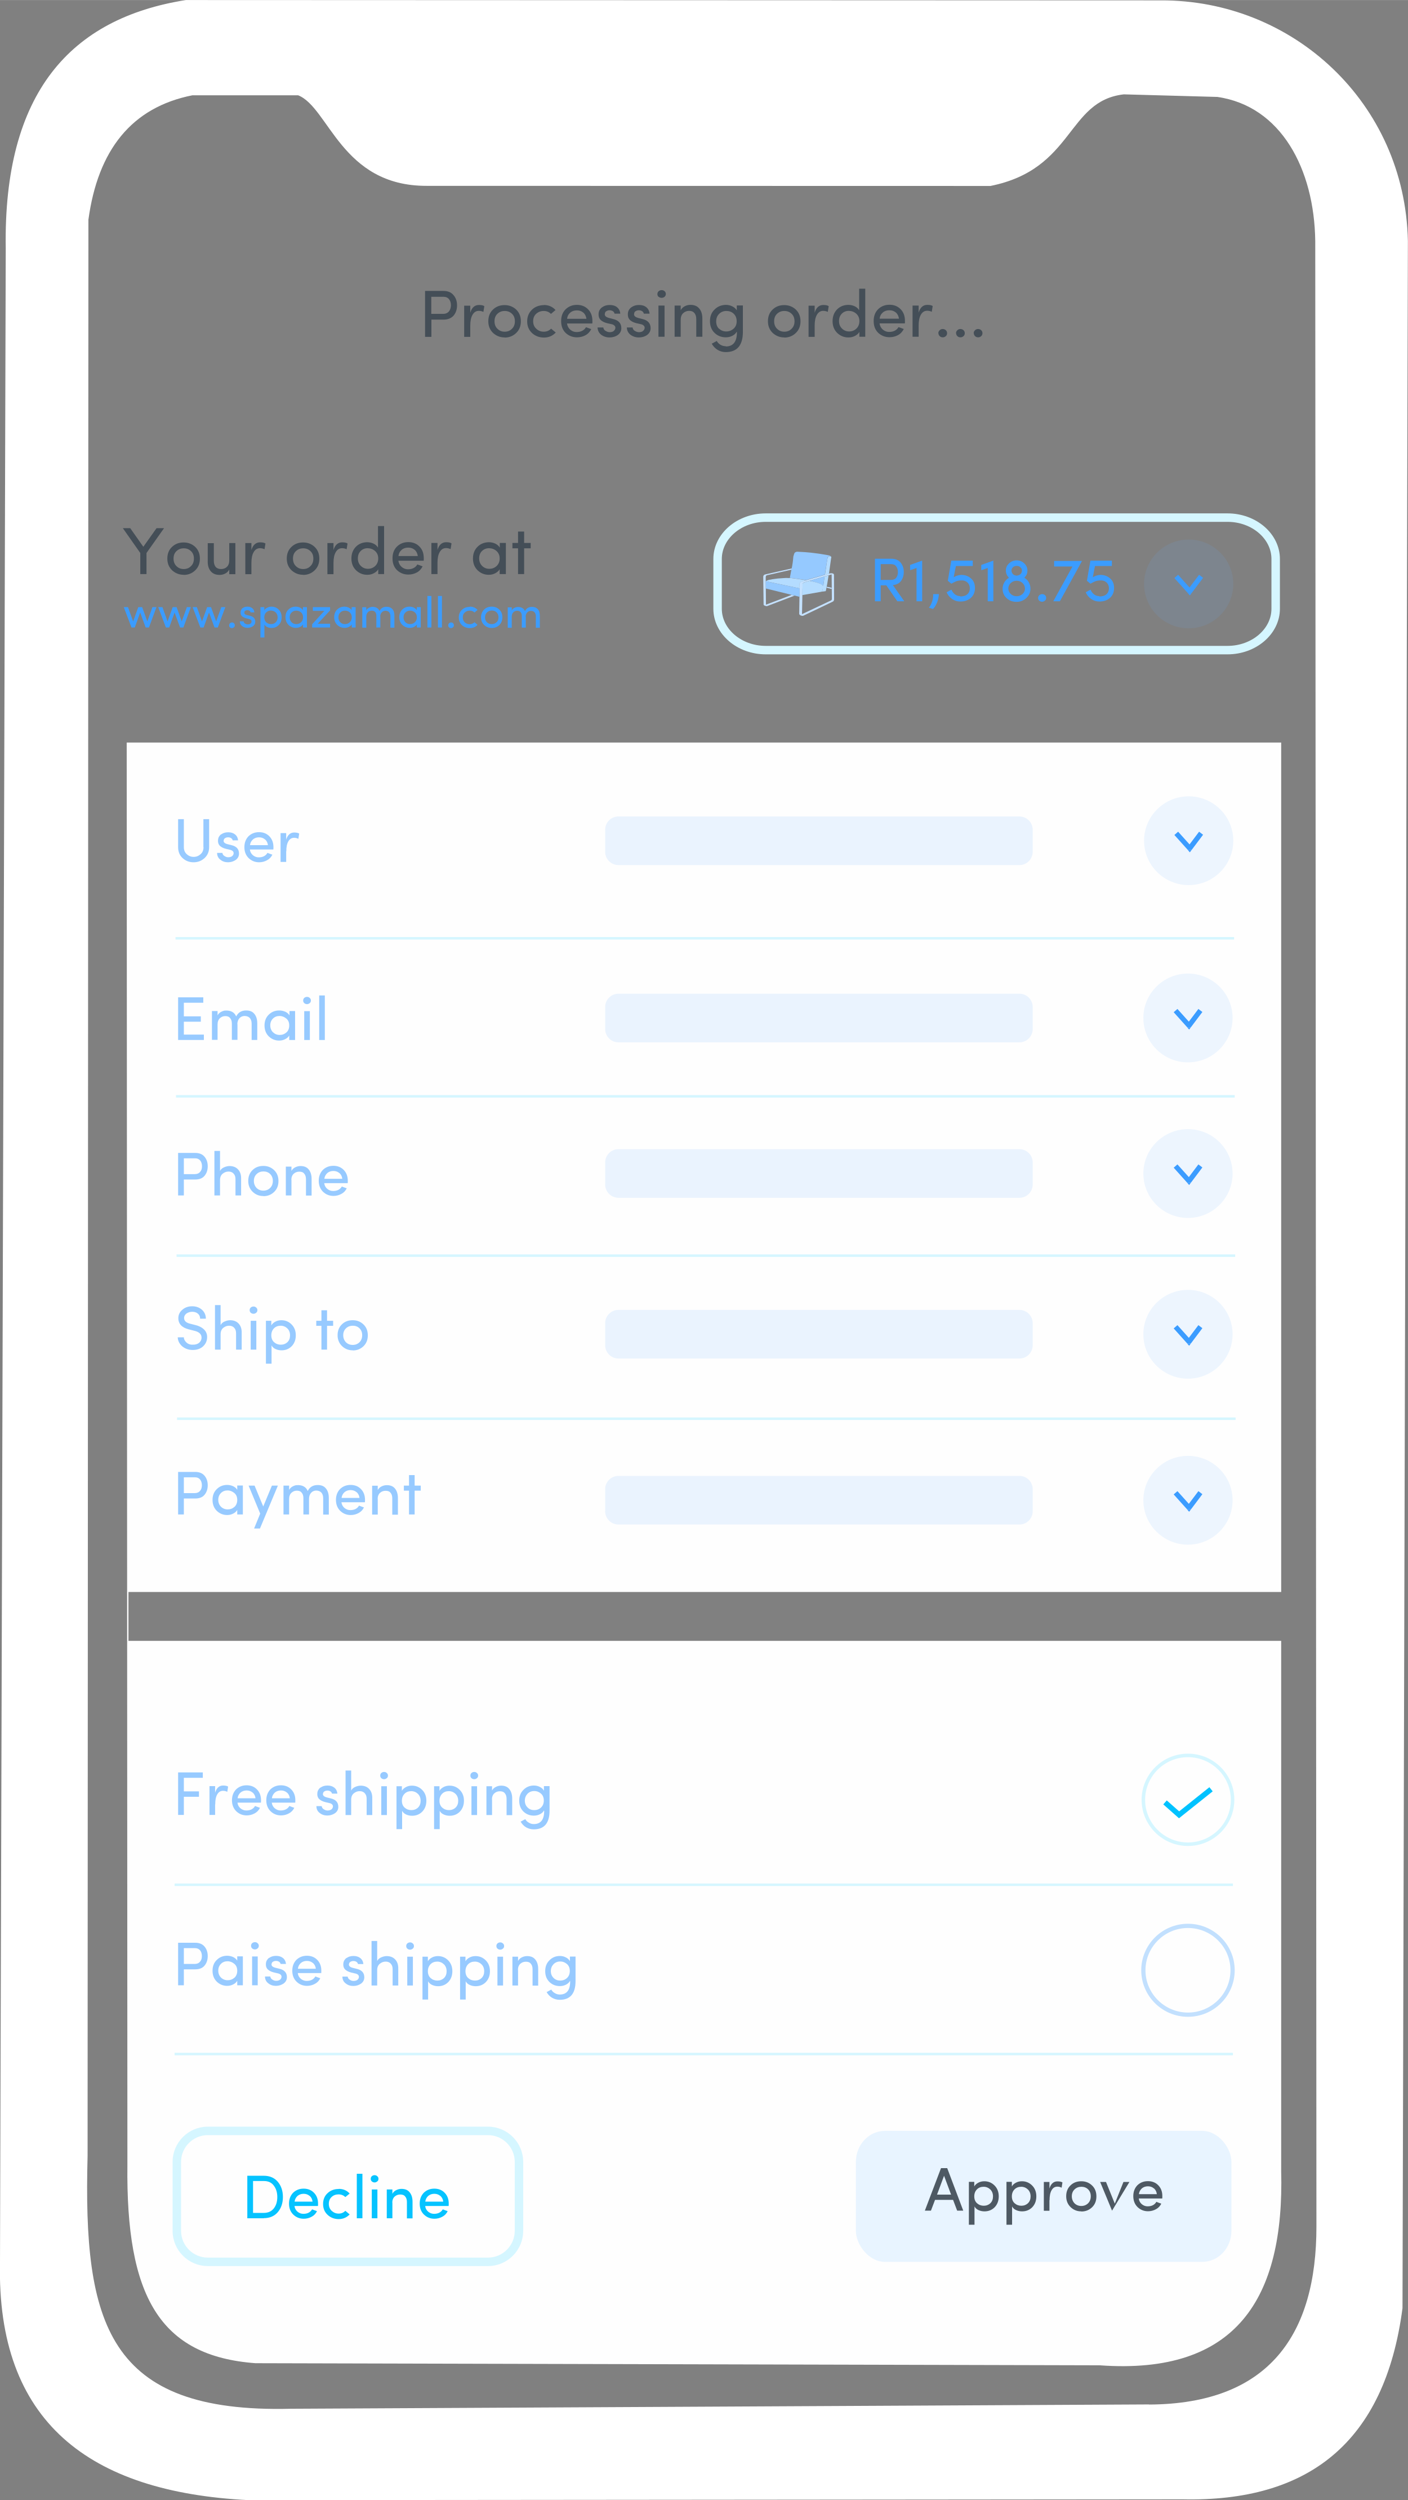 <?xml version="1.0" encoding="UTF-8"?>
<!DOCTYPE svg PUBLIC "-//W3C//DTD SVG 1.1//EN" "http://www.w3.org/Graphics/SVG/1.1/DTD/svg11.dtd">
<!-- Creator: CorelDRAW X6 -->
<svg xmlns="http://www.w3.org/2000/svg" xml:space="preserve" width="112.68mm" height="200mm" version="1.1" style="shape-rendering:geometricPrecision; text-rendering:geometricPrecision; image-rendering:optimizeQuality; fill-rule:evenodd; clip-rule:evenodd"
viewBox="0 0 12024 21341"
 xmlns:xlink="http://www.w3.org/1999/xlink">
 <rect x="0" y="0" width="12024" height="21341" fill="#808080" stroke="none"/>
 <defs>
  <style type="text/css">
   <![CDATA[
    .str1 {stroke:#D5F6FF;stroke-width:21.341}
    .str3 {stroke:#3B9CFF;stroke-width:36.141;stroke-opacity:0.302}
    .str2 {stroke:#00C2FF;stroke-width:45.169}
    .str0 {stroke:#D5F6FF;stroke-width:72.272}
    .fil8 {fill:none}
    .fil3 {fill:none}
    .fil14 {fill:none}
    .fil1 {fill:none}
    .fil11 {fill:#e8f4ff}
    .fil15 {fill:#3B9CFF;fill-rule:nonzero}
    .fil13 {fill:#6BB5FF;fill-opacity:0.11}
    .fil10 {fill:#95C9FF;fill-opacity:0.188}
    .fil4 {fill:#FFFFFF;fill-opacity:1}
    .fil0 {fill:#FFFFFF;fill-opacity:0.99}
    .fil6 {fill:#00C2FF;fill-rule:nonzero;fill-opacity:0.98}
    .fil5 {fill:#3d4852;fill-rule:nonzero;fill-opacity:0.9}
    .fil7 {fill:#95C9FF;fill-rule:nonzero;fill-opacity:0.98}
    .fil18 {fill:#95C9FF}
    .fil17 {fill:#B4DCFF}
    .fil16 {fill:#C4E1FF}
    .fil12 {fill:none;stroke: #D5F6FF; stroke-width: 30px}
    .fil2 {fill:none}
    .fil9 {fill:#3B9CFF;fill-rule:nonzero}
   ]]>
  </style>
 </defs>
 <g id="Layer_x0020_1">
  <g id="_1018777872">
   <path class="fil0" d="M1082 6338l9859 0 0 7251 -9844 0 0 417 9844 0 0 4525c28,1085 -379,1744 -1550,1659l-7210 -18c-819,-61 -1106,-573 -1093,-1694l-6 -12140z"/>
   <path class="fil1 str0" d="M6539 4418l3944 0c226,0 411,159 411,353l0 425c0,194 -185,353 -411,353l-3944 0c-226,0 -411,-159 -411,-353l0 -425c0,-194 185,-353 411,-353z"/>
   <path class="fil2" d="M2440 1104c-1135,-67 -1319,282 -1359,1144l1 1368 9861 0 0 -1252c-15,-1019 -380,-1315 -1330,-1308l-826 813 -5476 22 -870 -788z"/>
   <path class="fil3" d="M8760 1869l819 -805c9,0 17,0 25,0l-819 805 -25 0z"/>
   <path class="fil3" d="M1047 2255c30,-643 140,-1001 665,-1113 -496,120 -602,476 -632,1106l1 1368 9827 0 0 2297 -9859 0 -2 -3657z"/>
   <path class="fil4" d="M9814 20524l-7331 37c-1568,39 -1773,-728 -1735,-2158l7 -16528c81,-594 368,-959 888,-1062l903 0c263,104 369,775 1097,773l4815 1c718,-144 649,-726 1139,-782l799 22c543,78 828,614 836,1231l10 16946c1,917 -398,1516 -1429,1521zm-8227 -20524c-985,156 -1560,791 -1538,2122l-49 17189c-30,1360 759,1962 2123,2030l7977 -7c1067,23 1726,-479 1877,-1632l46 -17646c-24,-1178 -983,-2060 -2113,-2053l-8323 -3z"/>
   <path class="fil5" d="M3786 2533l-103 0 0 146 100 0c22,0 38,-7 50,-20 11,-13 17,-31 18,-52 0,-21 -5,-39 -16,-53 -11,-14 -27,-21 -48,-21zm-156 342l0 -392 156 0c39,0 68,12 87,36 20,23 30,52 30,87 0,35 -10,64 -29,87 -20,23 -49,35 -87,35l-103 0 0 147 -53 0zm386 -97l0 97 -52 0 0 -266 52 0 0 60c13,-44 38,-66 74,-66 21,0 36,3 46,10l-8 49c-12,-6 -25,-9 -39,-9 -23,0 -41,11 -54,34 -13,22 -19,53 -19,92zm356 28c17,-16 25,-38 25,-64 0,-27 -8,-48 -25,-64 -17,-16 -37,-24 -62,-24 -25,0 -45,8 -62,24 -17,16 -25,37 -25,64 0,26 8,48 25,64 17,17 37,25 62,25 25,0 46,-8 62,-25zm-62 74c-39,0 -71,-13 -99,-38 -27,-26 -41,-59 -41,-100 0,-41 13,-75 40,-100 27,-26 60,-38 99,-38 39,0 72,13 99,38 27,26 40,59 40,100 0,41 -13,74 -40,100 -27,26 -60,39 -98,39zm333 -277c41,0 75,14 101,43l-39 33c-17,-17 -37,-25 -62,-25 -25,0 -46,8 -64,24 -18,16 -26,37 -26,64 0,26 9,48 27,64 18,17 39,25 64,25 25,0 46,-9 62,-26l40 33c-26,28 -60,43 -100,43 -40,0 -75,-13 -102,-38 -28,-26 -42,-59 -42,-100 0,-41 14,-74 41,-100 27,-26 61,-38 102,-39zm416 138c0,12 0,18 -1,20l-216 0c3,21 12,39 28,53 16,13 33,20 53,20 38,0 65,-14 81,-41 0,0 1,0 2,0 1,0 2,1 4,2 2,1 5,2 9,3 4,1 7,2 8,3l22 8c-11,22 -27,40 -49,52 -22,12 -46,18 -73,18 -38,0 -70,-13 -97,-38 -26,-26 -38,-59 -38,-101 0,-42 13,-75 38,-100 26,-25 58,-38 97,-38 39,0 71,13 95,38 25,25 37,58 37,100zm-78 -73c-15,-13 -33,-19 -55,-19 -22,0 -41,6 -56,19 -16,14 -25,31 -27,53l165 0c-3,-21 -11,-39 -26,-53zm162 -46c18,-13 39,-19 64,-19 25,0 46,6 62,19 16,13 26,31 28,55l-49 0c-2,-9 -6,-16 -14,-21 -8,-5 -18,-8 -28,-8 -10,0 -19,2 -26,7 -8,3 -12,9 -14,18 -2,8 -2,15 1,20 4,9 15,15 31,20l39 10c46,11 69,37 69,78 0,24 -10,43 -30,58 -20,14 -44,21 -71,21 -27,0 -51,-8 -71,-23 -20,-16 -30,-36 -31,-62l49 0c2,14 9,24 21,30 12,7 24,11 38,10 13,-1 24,-4 31,-11 7,-7 12,-14 13,-24 1,-9 -2,-17 -9,-22 -6,-6 -15,-10 -27,-12l-36 -8c-26,-7 -45,-17 -57,-31 -12,-14 -16,-32 -14,-53 2,-21 12,-38 29,-51zm250 0c18,-13 39,-19 64,-19 25,0 46,6 62,19 16,13 26,31 28,55l-49 0c-2,-9 -6,-16 -14,-21 -8,-5 -18,-8 -28,-8 -10,0 -19,2 -26,7 -8,3 -12,9 -14,18 -2,8 -2,15 1,20 4,9 15,15 31,20l39 10c46,11 69,37 69,78 0,24 -10,43 -30,58 -20,14 -44,21 -71,21 -27,0 -51,-8 -71,-23 -20,-16 -30,-36 -31,-62l49 0c2,14 9,24 21,30 12,7 24,11 38,10 13,-1 24,-4 31,-11 7,-7 12,-14 13,-24 1,-9 -2,-17 -9,-22 -6,-6 -15,-10 -27,-12l-36 -8c-26,-7 -45,-17 -57,-31 -12,-14 -16,-32 -14,-53 2,-21 12,-38 29,-51zm231 -88c-7,-7 -10,-15 -10,-24 0,-9 3,-17 10,-24 7,-6 16,-10 26,-10 10,0 18,3 25,9 7,6 11,14 11,24 0,10 -4,18 -11,24 -7,6 -16,9 -25,9 -10,0 -18,-3 -26,-10zm51 340l-52 0 0 -266 52 0 0 266zm138 -143l0 143 -52 0 0 -266 52 0 0 40c8,-15 19,-26 34,-34 15,-8 31,-12 49,-12 33,0 58,10 75,31 18,20 27,49 27,87l0 154 -52 0 0 -150c0,-22 -5,-40 -16,-52 -10,-13 -25,-19 -45,-19 -20,0 -37,7 -51,20 -14,13 -21,32 -21,58zm328 74c16,16 37,24 61,24 24,0 45,-8 63,-24 18,-16 26,-37 26,-64 0,-27 -9,-48 -26,-64 -17,-16 -38,-23 -62,-23 -24,0 -45,8 -62,25 -17,17 -25,38 -25,64 0,26 8,47 24,63zm57 152c63,0 95,-40 95,-120 0,-1 0,-2 -1,-3l0 -4c-8,15 -20,27 -38,36 -17,9 -36,13 -56,13 -38,0 -70,-13 -96,-38 -26,-25 -39,-59 -39,-100 0,-41 13,-75 40,-100 26,-26 58,-38 95,-39 20,0 39,4 56,13 17,8 29,19 38,34l0 -42 52 0 0 225c0,115 -49,173 -146,173 -25,0 -49,-6 -70,-19 -21,-13 -38,-31 -50,-53 2,0 9,-4 23,-12l20 -11c7,14 18,24 32,33 14,8 29,12 45,12zm562 -151c17,-16 25,-38 25,-64 0,-27 -8,-48 -25,-64 -17,-16 -37,-24 -62,-24 -25,0 -45,8 -62,24 -17,16 -25,37 -25,64 0,26 8,48 25,64 17,17 37,25 62,25 25,0 46,-8 62,-25zm-62 74c-39,0 -71,-13 -99,-38 -27,-26 -41,-59 -41,-100 0,-41 13,-75 40,-100 27,-26 60,-38 99,-38 39,0 72,13 99,38 27,26 40,59 40,100 0,41 -13,74 -40,100 -27,26 -60,39 -98,39zm259 -102l0 97 -52 0 0 -266 52 0 0 60c13,-44 38,-66 74,-66 21,0 36,3 46,10l-8 49c-12,-6 -25,-9 -39,-9 -23,0 -41,11 -54,34 -13,22 -19,53 -19,92zm356 27c17,-16 26,-38 26,-64 0,-27 -9,-48 -27,-64 -18,-16 -39,-23 -63,-24 -24,0 -44,8 -60,24 -16,16 -24,37 -24,63 0,26 8,47 25,64 16,16 37,25 61,25 24,0 45,-8 62,-24zm78 69l-52 0 0 -41c-8,14 -21,25 -38,34 -17,9 -35,13 -56,13 -37,0 -69,-13 -96,-39 -26,-26 -39,-59 -39,-100 0,-41 13,-74 38,-100 26,-26 57,-38 95,-39 20,0 39,4 56,12 17,8 29,19 38,34l0 -184 52 0 0 410zm337 -134c0,12 0,18 -1,20l-216 0c3,21 12,39 28,53 16,13 33,20 53,20 38,0 65,-14 81,-41 0,0 1,0 2,0 1,0 2,1 4,2 2,1 5,2 9,3 4,1 7,2 8,3l22 8c-11,22 -27,40 -49,52 -22,12 -46,18 -73,18 -38,0 -70,-13 -97,-38 -26,-26 -38,-59 -38,-101 0,-42 13,-75 38,-100 26,-25 58,-38 97,-38 39,0 71,13 95,38 25,25 37,58 37,100zm-78 -73c-15,-13 -33,-19 -55,-19 -22,0 -41,6 -56,19 -16,14 -25,31 -27,53l165 0c-3,-21 -11,-39 -26,-53zm195 110l0 97 -52 0 0 -266 52 0 0 60c13,-44 38,-66 74,-66 21,0 36,3 46,10l-8 49c-12,-6 -25,-9 -39,-9 -23,0 -41,11 -54,34 -13,22 -19,53 -19,92zm168 67c0,-10 4,-18 11,-25 7,-7 16,-11 26,-11 10,0 19,3 27,10 7,7 11,15 11,26 0,10 -4,19 -11,25 -8,7 -16,10 -26,10 -10,0 -19,-3 -26,-10 -7,-7 -11,-15 -11,-26zm151 0c0,-10 4,-18 11,-25 7,-7 16,-11 26,-11 10,0 19,3 27,10 7,7 11,15 11,26 0,10 -4,19 -11,25 -8,7 -16,10 -26,10 -10,0 -19,-3 -26,-10 -7,-7 -11,-15 -11,-26zm151 0c0,-10 4,-18 11,-25 7,-7 16,-11 26,-11 10,0 19,3 27,10 7,7 11,15 11,26 0,10 -4,19 -11,25 -8,7 -16,10 -26,10 -10,0 -19,-3 -26,-10 -7,-7 -11,-15 -11,-26z"/>
   <path class="fil6" d="M2161 18618l0 271 92 0c37,0 65,-13 85,-38 20,-25 30,-58 30,-97 0,-40 -10,-72 -30,-98 -19,-26 -47,-39 -84,-39l-92 0zm92 317l-141 0 0 -363 141 0c50,0 90,17 119,51 29,34 44,78 44,130 0,53 -15,96 -44,130 -29,34 -69,51 -120,51zm463 -124c0,11 0,17 -1,19l-200 0c2,20 11,36 26,49 15,12 31,18 49,18 36,0 60,-13 75,-38 0,0 1,0 2,0 1,0 2,1 4,2 2,1 5,2 8,3 3,1 6,2 8,3l20 7c-10,21 -25,37 -46,48 -20,11 -43,17 -67,17 -35,0 -65,-12 -90,-36 -24,-24 -36,-55 -36,-93 0,-38 12,-69 35,-93 24,-23 54,-35 90,-35 36,0 66,12 88,35 23,23 35,54 35,92zm-72 -67c-14,-12 -31,-18 -51,-18 -20,0 -38,6 -52,18 -14,13 -23,29 -25,49l153 0c-2,-20 -10,-36 -24,-49zm249 -60c38,0 69,13 93,40l-37 30c-15,-15 -35,-23 -58,-23 -23,0 -43,7 -59,22 -16,15 -24,34 -24,59 0,24 8,44 25,60 17,15 36,23 59,23 23,0 42,-8 57,-24l37 31c-25,26 -56,40 -93,40 -37,0 -69,-12 -95,-36 -26,-24 -39,-55 -39,-93 0,-38 13,-69 38,-92 25,-24 57,-36 95,-36zm154 251l0 -380 48 0 0 380 -48 0zm128 -315c-6,-6 -9,-13 -9,-22 0,-9 3,-16 9,-22 7,-6 15,-9 24,-9 9,0 17,3 23,9 7,6 10,13 10,22 0,9 -3,17 -10,22 -7,6 -14,9 -23,9 -9,0 -17,-3 -24,-9zm48 315l-48 0 0 -246 48 0 0 246zm128 -133l0 133 -48 0 0 -246 48 0 0 37c7,-14 18,-24 32,-31 14,-7 29,-11 45,-11 31,0 54,9 70,29 16,19 25,46 25,81l0 142 -48 0 0 -139c0,-21 -5,-37 -15,-48 -9,-12 -23,-17 -42,-17 -19,0 -35,6 -48,18 -13,12 -20,30 -20,53zm481 9c0,11 0,17 -1,19l-200 0c2,20 11,36 26,49 15,12 31,18 49,18 36,0 60,-13 75,-38 0,0 1,0 2,0 1,0 2,1 4,2 2,1 5,2 8,3 3,1 6,2 8,3l20 7c-10,21 -25,37 -46,48 -20,11 -43,17 -67,17 -35,0 -65,-12 -90,-36 -24,-24 -36,-55 -36,-93 0,-38 12,-69 35,-93 24,-23 54,-35 90,-35 36,0 66,12 88,35 23,23 35,54 35,92zm-72 -67c-14,-12 -31,-18 -51,-18 -20,0 -38,6 -52,18 -14,13 -23,29 -25,49l153 0c-2,-20 -10,-36 -24,-49z"/>
   <path class="fil7" d="M1737 7231l0 -239 49 0 0 238c0,39 -13,70 -39,94 -26,24 -57,36 -94,36 -37,0 -68,-12 -94,-36 -26,-24 -38,-56 -38,-94l0 -238 49 0 0 239c0,25 8,45 25,60 16,15 36,23 59,23 23,0 42,-8 59,-23 17,-15 25,-35 25,-60zm152 -109c16,-12 36,-18 60,-18 23,0 43,6 58,18 15,12 24,29 26,51l-46 0c-1,-8 -6,-14 -13,-19 -8,-5 -16,-7 -26,-7 -9,0 -17,2 -24,6 -7,3 -11,9 -13,16 -2,8 -2,14 1,18 4,8 14,14 29,18l36 9c43,10 64,34 64,72 0,22 -9,40 -28,54 -19,13 -41,20 -66,20 -25,0 -47,-7 -65,-22 -19,-14 -28,-34 -28,-58l45 0c2,13 9,22 20,28 11,7 22,10 35,9 12,-1 22,-4 29,-10 7,-6 11,-13 12,-22 1,-9 -2,-15 -8,-21 -6,-5 -14,-9 -25,-11l-34 -8c-24,-6 -41,-16 -53,-28 -11,-13 -15,-29 -13,-49 2,-20 11,-35 27,-48zm446 110c0,11 0,17 -1,19l-200 0c2,20 11,36 26,49 15,12 31,18 49,18 36,0 60,-13 75,-38 0,0 1,0 2,0 1,0 2,1 4,2 2,1 5,2 8,3 3,1 6,2 8,3l20 7c-10,21 -25,37 -46,48 -20,11 -43,17 -67,17 -35,0 -65,-12 -90,-36 -24,-24 -36,-55 -36,-93 0,-38 12,-69 35,-93 24,-23 54,-35 90,-35 36,0 66,12 88,35 23,23 35,54 35,92zm-72 -67c-14,-12 -31,-18 -51,-18 -20,0 -38,6 -52,18 -14,13 -23,29 -25,49l153 0c-2,-20 -10,-36 -24,-49zm181 102l0 90 -48 0 0 -246 48 0 0 56c12,-40 35,-61 68,-61 19,0 34,3 43,9l-7 45c-11,-6 -23,-9 -36,-9 -22,0 -38,10 -50,31 -12,21 -17,49 -17,85z"/>
   <path class="fil7" d="M1521 8876l0 -363 215 0 0 46 -166 0 0 116 145 0 0 46 -145 0 0 110 171 0 0 46 -220 0zm507 -132l0 132 -48 0 0 -139c0,-20 -5,-36 -15,-47 -9,-12 -23,-17 -41,-17 -18,0 -33,6 -46,18 -13,12 -20,30 -20,53l0 132 -48 0 0 -246 48 0 0 37c6,-12 15,-21 28,-29 14,-7 26,-12 37,-12 47,-3 79,14 94,50 17,-34 46,-51 85,-51 31,0 54,9 70,29 16,19 25,46 25,81l0 142 -48 0 0 -139c0,-20 -5,-36 -15,-48 -11,-12 -25,-17 -44,-18 -18,0 -33,6 -45,19 -12,13 -18,31 -18,52zm418 69c16,-15 24,-35 24,-60 0,-25 -8,-45 -25,-59 -17,-14 -36,-22 -58,-22 -22,0 -41,7 -56,22 -15,15 -23,34 -23,58 0,24 8,44 23,59 16,15 35,23 57,23 23,0 42,-7 58,-22zm72 64l-48 0 0 -38c-8,13 -19,23 -35,31 -16,8 -33,12 -51,12 -34,0 -64,-12 -89,-36 -24,-24 -36,-55 -36,-93 0,-38 12,-69 36,-92 24,-24 54,-36 90,-36 18,0 35,4 52,11 16,8 28,18 35,31l0 -37 48 0 0 246zm80 -315c-6,-6 -9,-13 -9,-22 0,-9 3,-16 9,-22 7,-6 15,-9 24,-9 9,0 17,3 23,9 7,6 10,13 10,22 0,9 -3,17 -10,22 -7,6 -15,9 -23,9 -9,0 -17,-3 -24,-9zm48 315l-48 0 0 -246 48 0 0 246zm80 0l0 -380 48 0 0 380 -48 0z"/>
   <path class="fil7" d="M1665 9887l-95 0 0 135 93 0c20,0 35,-6 46,-19 11,-12 16,-28 16,-48 0,-20 -5,-36 -15,-49 -11,-13 -25,-19 -44,-19zm-144 317l0 -363 145 0c36,0 63,11 81,33 18,22 27,48 27,81 0,32 -9,59 -27,81 -18,22 -45,32 -81,32l-96 0 0 136 -49 0zm358 -133l0 133 -48 0 0 -380 48 0 0 171c7,-14 18,-24 34,-31 16,-7 32,-11 47,-11 31,0 56,10 73,29 18,19 27,46 26,80l0 142 -48 0 0 -139c0,-20 -5,-36 -16,-47 -10,-12 -25,-18 -43,-18 -19,0 -35,6 -50,18 -15,12 -23,30 -23,54zm428 69c15,-15 23,-35 23,-60 0,-25 -8,-44 -23,-59 -15,-15 -35,-22 -57,-22 -23,0 -42,7 -58,22 -16,15 -24,35 -24,59 0,24 8,44 23,60 15,15 35,23 58,23 23,0 43,-8 58,-23zm-58 69c-36,0 -66,-12 -91,-36 -25,-24 -38,-55 -38,-93 0,-38 12,-69 37,-93 25,-24 55,-35 92,-35 37,0 67,12 92,36 25,24 37,55 37,93 0,38 -12,69 -37,93 -25,24 -55,36 -91,36zm240 -138l0 133 -48 0 0 -246 48 0 0 37c7,-14 18,-24 32,-31 14,-7 29,-11 45,-11 31,0 54,9 70,29 16,19 25,46 25,81l0 142 -48 0 0 -139c0,-21 -5,-37 -15,-48 -9,-12 -23,-17 -42,-17 -19,0 -35,6 -48,18 -13,12 -20,30 -20,53zm481 9c0,11 0,17 -1,19l-200 0c2,20 11,36 26,49 15,12 31,18 49,18 36,0 60,-13 75,-38 0,0 1,0 2,0 1,0 2,1 4,2 2,1 5,2 8,3 3,1 6,2 8,3l20 7c-10,21 -25,37 -46,48 -20,11 -43,17 -67,17 -35,0 -65,-12 -90,-36 -24,-24 -36,-55 -36,-93 0,-38 12,-69 35,-93 24,-23 54,-35 90,-35 36,0 66,12 88,35 23,23 35,54 35,92zm-72 -67c-14,-12 -31,-18 -51,-18 -20,0 -38,6 -52,18 -14,13 -23,29 -25,49l153 0c-2,-20 -10,-36 -24,-49z"/>
   <path class="fil7" d="M1521 11415l49 0c0,16 8,31 22,44 14,13 33,20 55,19 22,0 39,-5 52,-15 12,-10 20,-23 22,-39 3,-33 -18,-55 -62,-65l-47 -12c-59,-15 -89,-47 -89,-95 0,-30 12,-54 35,-73 22,-19 50,-29 83,-29 33,0 61,10 83,29 22,20 34,45 34,77l-49 0c0,-18 -6,-32 -19,-43 -13,-11 -29,-16 -48,-16 -19,0 -35,5 -50,15 -13,10 -20,23 -20,38 0,24 17,41 52,49l47 12c35,9 60,24 77,43 17,20 23,44 20,72 -3,28 -16,51 -38,70 -22,18 -50,27 -85,27 -35,0 -65,-11 -90,-32 -24,-22 -37,-48 -37,-77zm363 -28l0 133 -48 0 0 -380 48 0 0 171c7,-14 18,-24 34,-31 16,-7 32,-11 47,-11 31,0 56,10 73,29 18,19 27,46 26,80l0 142 -48 0 0 -139c0,-20 -5,-36 -16,-47 -10,-12 -25,-18 -43,-18 -19,0 -35,6 -50,18 -15,12 -23,30 -23,54zm257 -182c-6,-6 -9,-13 -9,-22 0,-9 3,-16 9,-22 7,-6 15,-9 24,-9 9,0 17,3 23,9 7,6 10,13 10,22 0,9 -3,17 -10,22 -7,6 -14,9 -23,9 -9,0 -17,-3 -24,-9zm48 315l-48 0 0 -246 48 0 0 246zm151 -182c-15,15 -23,35 -23,60 0,25 8,45 24,59 16,14 35,21 57,21 22,0 41,-7 57,-22 15,-15 22,-34 22,-58 0,-24 -8,-44 -23,-59 -16,-15 -35,-23 -57,-23 -23,0 -42,7 -57,22zm-71 -64l48 0 0 39c8,-14 20,-24 35,-32 15,-8 32,-12 51,-12 34,0 63,12 87,36 24,24 36,55 36,93 0,38 -12,69 -35,93 -24,24 -53,35 -87,35 -19,0 -36,-4 -51,-11 -16,-7 -27,-18 -34,-31l0 156 -48 0 0 -366zm524 -90l0 90 52 0 0 43 -52 0 0 203 -48 0 0 -203 -44 0 0 -43 44 0 0 -90 48 0zm277 273c15,-15 23,-35 23,-60 0,-25 -8,-44 -23,-59 -15,-15 -35,-22 -57,-22 -23,0 -42,7 -58,22 -16,15 -24,35 -24,59 0,24 8,44 23,60 15,15 35,23 58,23 23,0 43,-8 58,-23zm-58 69c-36,0 -66,-12 -91,-36 -25,-24 -38,-55 -38,-93 0,-38 12,-69 37,-93 25,-24 55,-35 92,-35 37,0 67,12 92,36 25,24 37,55 37,93 0,38 -12,69 -37,93 -25,24 -55,36 -91,36z"/>
   <path class="fil7" d="M1665 12610l-95 0 0 135 92 0c20,0 35,-6 46,-19 11,-12 16,-28 16,-48 0,-20 -5,-36 -15,-49 -11,-13 -25,-19 -44,-19zm-144 317l0 -363 145 0c36,0 63,11 81,33 18,22 27,48 27,81 0,32 -9,59 -27,81 -18,22 -45,32 -81,32l-96 0 0 136 -49 0zm481 -64c16,-15 24,-35 24,-60 0,-25 -8,-45 -25,-59 -17,-14 -36,-22 -58,-22 -22,0 -41,7 -56,22 -15,15 -23,34 -23,58 0,24 8,44 23,59 15,15 35,23 57,23 23,0 42,-7 58,-22zm72 64l-48 0 0 -38c-8,13 -19,23 -35,31 -16,8 -33,12 -51,12 -34,0 -64,-12 -89,-36 -24,-24 -36,-55 -36,-93 0,-38 12,-69 36,-92 24,-24 54,-36 89,-36 18,0 35,4 51,11 16,8 28,18 35,31l0 -37 48 0 0 246zm299 -246l-153 366 -50 0 52 -127 -99 -239 51 0 74 178 74 -178 51 0zm266 114l0 132 -48 0 0 -139c0,-20 -5,-36 -15,-47 -9,-12 -23,-17 -41,-17 -18,0 -33,6 -46,18 -13,12 -20,30 -20,53l0 132 -48 0 0 -246 48 0 0 37c6,-12 15,-21 28,-29 14,-7 26,-12 37,-12 47,-3 79,14 94,50 17,-34 45,-51 85,-51 31,0 54,9 70,29 16,19 25,46 25,81l0 142 -48 0 0 -139c0,-20 -5,-36 -15,-48 -11,-12 -25,-17 -43,-18 -18,0 -33,6 -45,19 -12,13 -18,31 -18,52zm478 9c0,11 0,17 -1,19l-200 0c2,20 11,36 26,49 15,12 31,18 49,18 36,0 60,-13 75,-38 0,0 1,0 2,0 1,0 2,1 4,2 2,1 5,2 8,3 3,1 6,2 8,3l20 7c-10,21 -25,37 -46,48 -20,11 -43,17 -67,17 -35,0 -65,-12 -90,-36 -24,-24 -36,-55 -36,-93 0,-38 12,-69 35,-93 24,-23 54,-35 90,-35 36,0 66,12 88,35 23,23 35,54 35,92zm-72 -67c-14,-12 -31,-18 -51,-18 -20,0 -38,6 -52,18 -14,13 -23,29 -25,49l153 0c-2,-20 -10,-36 -24,-49zm181 58l0 133 -48 0 0 -246 48 0 0 37c7,-14 18,-24 32,-31 14,-7 29,-11 45,-11 31,0 54,9 70,29 16,19 25,46 25,81l0 142 -48 0 0 -139c0,-21 -5,-37 -15,-48 -9,-12 -23,-17 -42,-17 -19,0 -35,6 -48,18 -13,12 -20,30 -20,53zm315 -204l0 90 52 0 0 43 -52 0 0 203 -48 0 0 -203 -44 0 0 -43 44 0 0 -90 48 0z"/>
   <path class="fil7" d="M1521 15492l0 -363 211 0 0 46 -162 0 0 116 129 0 0 46 -129 0 0 155 -49 0zm316 -90l0 90 -48 0 0 -246 48 0 0 56c12,-40 35,-61 68,-61 19,0 34,3 43,9l-7 45c-11,-6 -23,-9 -36,-9 -22,0 -38,10 -50,31 -12,21 -17,49 -17,85zm392 -34c0,11 0,17 -1,19l-200 0c2,20 11,36 26,49 15,12 31,18 49,18 36,0 60,-13 75,-38 0,0 1,0 2,0 1,0 2,1 4,2 2,1 5,2 8,3 3,1 6,2 8,3l20 7c-10,21 -25,37 -46,48 -20,11 -43,17 -67,17 -35,0 -65,-12 -90,-36 -24,-24 -36,-55 -36,-93 0,-38 12,-69 35,-93 24,-23 54,-35 90,-35 36,0 66,12 88,35 23,23 35,54 35,92zm-72 -67c-14,-12 -31,-18 -51,-18 -20,0 -38,6 -52,18 -14,13 -23,29 -25,49l153 0c-2,-20 -10,-36 -24,-49zm365 67c0,11 0,17 -1,19l-200 0c2,20 11,36 26,49 15,12 31,18 49,18 36,0 60,-13 75,-38 0,0 1,0 2,0 1,0 2,1 4,2 2,1 5,2 8,3 3,1 6,2 8,3l20 7c-10,21 -25,37 -46,48 -20,11 -43,17 -67,17 -35,0 -65,-12 -90,-36 -24,-24 -36,-55 -36,-93 0,-38 12,-69 35,-93 24,-23 54,-35 90,-35 36,0 66,12 88,35 23,23 35,54 35,92zm-72 -67c-14,-12 -31,-18 -51,-18 -20,0 -38,6 -52,18 -14,13 -23,29 -25,49l153 0c-2,-20 -10,-36 -24,-49zm287 -42c16,-12 36,-18 60,-18 23,0 43,6 58,18 15,12 24,29 26,51l-46 0c-1,-8 -6,-14 -13,-19 -8,-5 -16,-7 -26,-7 -9,0 -17,2 -24,6 -7,3 -11,9 -13,16 -2,8 -2,14 1,18 4,8 14,14 29,18l36 9c43,10 64,34 64,72 0,22 -9,40 -28,54 -19,13 -41,20 -66,20 -25,0 -47,-7 -65,-22 -19,-14 -28,-34 -28,-58l45 0c2,13 9,22 20,28 11,7 22,10 35,9 12,-1 22,-4 29,-10 7,-6 11,-13 12,-22 1,-9 -2,-15 -8,-21 -6,-5 -14,-9 -25,-11l-34 -8c-24,-6 -41,-16 -53,-28 -11,-13 -15,-29 -13,-49 2,-20 11,-35 27,-48zm262 101l0 133 -48 0 0 -380 48 0 0 171c7,-14 18,-24 34,-31 16,-7 32,-11 47,-11 31,0 56,10 73,29 18,19 27,46 26,80l0 142 -48 0 0 -139c0,-20 -5,-36 -16,-47 -10,-12 -25,-18 -43,-18 -19,0 -35,6 -50,18 -15,12 -23,30 -23,54zm257 -182c-6,-6 -9,-13 -9,-22 0,-9 3,-16 9,-22 7,-6 15,-9 24,-9 9,0 17,3 23,9 7,6 10,13 10,22 0,9 -3,17 -10,22 -7,6 -14,9 -23,9 -9,0 -17,-3 -24,-9zm48 315l-48 0 0 -246 48 0 0 246zm151 -182c-15,15 -23,35 -23,60 0,25 8,45 24,59 16,14 35,21 57,21 22,0 41,-7 57,-22 15,-15 22,-34 22,-58 0,-24 -8,-44 -23,-59 -16,-15 -35,-23 -57,-23 -23,0 -42,7 -57,22zm-71 -64l48 0 0 39c8,-14 20,-24 35,-32 15,-8 32,-12 51,-12 34,0 63,12 87,36 24,24 36,55 36,93 0,38 -12,69 -35,93 -24,24 -53,35 -87,35 -19,0 -36,-4 -51,-11 -16,-7 -27,-18 -34,-31l0 156 -48 0 0 -366zm392 64c-15,15 -23,35 -23,60 0,25 8,45 24,59 16,14 35,21 57,21 22,0 41,-7 57,-22 15,-15 22,-34 22,-58 0,-24 -8,-44 -23,-59 -16,-15 -35,-23 -57,-23 -23,0 -42,7 -57,22zm-71 -64l48 0 0 39c8,-14 20,-24 35,-32 15,-8 32,-12 51,-12 34,0 63,12 87,36 24,24 36,55 36,93 0,38 -12,69 -35,93 -24,24 -53,35 -87,35 -19,0 -36,-4 -51,-11 -16,-7 -27,-18 -34,-31l0 156 -48 0 0 -366zm321 -69c-6,-6 -9,-13 -9,-22 0,-9 3,-16 9,-22 7,-6 15,-9 24,-9 9,0 17,3 23,9 7,6 10,13 10,22 0,9 -3,17 -10,22 -7,6 -14,9 -23,9 -9,0 -17,-3 -24,-9zm48 315l-48 0 0 -246 48 0 0 246zm128 -133l0 133 -48 0 0 -246 48 0 0 37c7,-14 18,-24 32,-31 14,-7 29,-11 45,-11 31,0 54,9 70,29 16,19 25,46 25,81l0 142 -48 0 0 -139c0,-21 -5,-37 -15,-48 -9,-12 -23,-17 -42,-17 -19,0 -35,6 -48,18 -13,12 -20,30 -20,53zm304 69c15,15 34,22 56,22 22,0 42,-7 58,-22 16,-15 24,-35 24,-60 0,-25 -8,-45 -24,-59 -16,-14 -35,-22 -58,-22 -23,0 -42,8 -57,23 -15,16 -23,35 -23,59 0,24 8,43 23,58zm53 141c58,0 88,-37 88,-111 0,-1 0,-2 -1,-3l0 -3c-7,14 -19,25 -35,33 -16,8 -33,12 -52,12 -35,0 -65,-12 -89,-35 -24,-24 -36,-54 -36,-93 0,-38 12,-69 37,-93 24,-24 54,-36 88,-36 19,0 36,4 51,12 15,7 27,18 35,32l0 -39 48 0 0 209c0,107 -45,160 -135,160 -24,0 -45,-6 -65,-17 -20,-12 -35,-28 -47,-49 2,0 9,-4 21,-11l19 -10c7,13 17,23 30,30 13,8 27,12 41,12z"/>
   <path class="fil7" d="M1665 16629l-95 0 0 135 92 0c20,0 35,-6 46,-19 11,-12 16,-28 16,-48 0,-20 -5,-36 -15,-49 -11,-13 -25,-19 -44,-19zm-144 317l0 -363 145 0c36,0 63,11 81,33 18,22 27,48 27,81 0,32 -9,59 -27,81 -18,22 -45,32 -81,32l-96 0 0 136 -49 0zm481 -64c16,-15 24,-35 24,-60 0,-25 -8,-45 -25,-59 -17,-14 -36,-22 -58,-22 -22,0 -41,7 -56,22 -15,15 -23,34 -23,58 0,24 8,44 23,59 15,15 35,23 57,23 23,0 42,-7 58,-22zm72 64l-48 0 0 -38c-8,13 -19,23 -35,31 -16,8 -33,12 -51,12 -34,0 -64,-12 -89,-36 -24,-24 -36,-55 -36,-93 0,-38 12,-69 36,-92 24,-24 54,-36 89,-36 18,0 35,4 51,11 16,8 28,18 35,31l0 -37 48 0 0 246zm79 -315c-6,-6 -9,-13 -9,-22 0,-9 3,-16 9,-22 7,-6 15,-9 24,-9 9,0 17,3 23,9 7,6 10,13 10,22 0,9 -3,17 -10,22 -7,6 -14,9 -23,9 -9,0 -17,-3 -24,-9zm48 315l-48 0 0 -246 48 0 0 246zm97 -233c16,-12 36,-18 60,-18 23,0 43,6 58,18 15,12 24,29 26,51l-46 0c-1,-8 -6,-14 -13,-19 -8,-5 -16,-7 -26,-7 -9,0 -17,2 -24,6 -7,3 -11,9 -13,16 -2,8 -2,14 1,18 4,8 14,14 29,18l36 9c43,10 64,34 64,72 0,22 -9,40 -28,54 -19,13 -41,20 -66,20 -25,0 -47,-7 -65,-22 -19,-14 -28,-34 -28,-58l45 0c2,13 9,22 20,28 11,7 22,10 35,9 12,-1 22,-4 29,-10 7,-6 11,-13 12,-22 1,-9 -2,-15 -8,-21 -6,-5 -14,-9 -25,-11l-34 -8c-24,-6 -41,-16 -53,-28 -11,-13 -15,-29 -13,-49 2,-20 11,-35 27,-48zm446 110c0,11 0,17 -1,19l-200 0c2,20 11,36 26,49 15,12 31,18 49,18 36,0 60,-13 75,-38 0,0 1,0 2,0 1,0 2,1 4,2 2,1 5,2 8,3 3,1 6,2 8,3l20 7c-10,21 -25,37 -46,48 -20,11 -43,17 -67,17 -35,0 -65,-12 -90,-36 -24,-24 -36,-55 -36,-93 0,-38 12,-69 35,-93 24,-23 54,-35 90,-35 36,0 66,12 88,35 23,23 35,54 35,92zm-72 -67c-14,-12 -31,-18 -51,-18 -20,0 -38,6 -52,18 -14,13 -23,29 -25,49l153 0c-2,-20 -10,-36 -24,-49zm287 -42c16,-12 36,-18 60,-18 23,0 43,6 58,18 15,12 24,29 26,51l-46 0c-1,-8 -6,-14 -13,-19 -8,-5 -16,-7 -26,-7 -9,0 -17,2 -24,6 -7,3 -11,9 -13,16 -2,8 -2,14 1,18 4,8 14,14 29,18l36 9c43,10 64,34 64,72 0,22 -9,40 -28,54 -19,13 -41,20 -66,20 -25,0 -47,-7 -65,-22 -19,-14 -28,-34 -28,-58l45 0c2,13 9,22 20,28 11,7 22,10 35,9 12,-1 22,-4 29,-10 7,-6 11,-13 12,-22 1,-9 -2,-15 -8,-21 -6,-5 -14,-9 -25,-11l-34 -8c-24,-6 -41,-16 -53,-28 -11,-13 -15,-29 -13,-49 2,-20 11,-35 27,-48zm262 101l0 133 -48 0 0 -380 48 0 0 171c7,-14 18,-24 34,-31 16,-7 32,-11 47,-11 31,0 56,10 73,29 18,19 27,46 26,80l0 142 -48 0 0 -139c0,-20 -5,-36 -16,-47 -10,-12 -25,-18 -43,-18 -19,0 -35,6 -50,18 -15,12 -23,30 -23,54zm257 -182c-6,-6 -9,-13 -9,-22 0,-9 3,-16 9,-22 7,-6 15,-9 24,-9 9,0 17,3 23,9 7,6 10,13 10,22 0,9 -3,17 -10,22 -7,6 -14,9 -23,9 -9,0 -17,-3 -24,-9zm48 315l-48 0 0 -246 48 0 0 246zm151 -182c-15,15 -23,35 -23,60 0,25 8,45 24,59 16,14 35,21 57,21 22,0 41,-7 57,-22 15,-15 22,-34 22,-58 0,-24 -8,-44 -23,-59 -16,-15 -35,-23 -57,-23 -23,0 -42,7 -57,22zm-71 -64l48 0 0 39c8,-14 20,-24 35,-32 15,-8 32,-12 51,-12 34,0 63,12 87,36 24,24 36,55 36,93 0,38 -12,69 -35,93 -24,24 -53,35 -87,35 -19,0 -36,-4 -51,-11 -16,-7 -27,-18 -34,-31l0 156 -48 0 0 -366zm392 64c-15,15 -23,35 -23,60 0,25 8,45 24,59 16,14 35,21 57,21 22,0 41,-7 57,-22 15,-15 22,-34 22,-58 0,-24 -8,-44 -23,-59 -16,-15 -35,-23 -57,-23 -23,0 -42,7 -57,22zm-71 -64l48 0 0 39c8,-14 20,-24 35,-32 15,-8 32,-12 51,-12 34,0 63,12 87,36 24,24 36,55 36,93 0,38 -12,69 -35,93 -24,24 -53,35 -87,35 -19,0 -36,-4 -51,-11 -16,-7 -27,-18 -34,-31l0 156 -48 0 0 -366zm321 -69c-6,-6 -9,-13 -9,-22 0,-9 3,-16 9,-22 7,-6 15,-9 24,-9 9,0 17,3 23,9 7,6 10,13 10,22 0,9 -3,17 -10,22 -7,6 -14,9 -23,9 -9,0 -17,-3 -24,-9zm48 315l-48 0 0 -246 48 0 0 246zm128 -133l0 133 -48 0 0 -246 48 0 0 37c7,-14 18,-24 32,-31 14,-7 29,-11 45,-11 31,0 54,9 70,29 16,19 25,46 25,81l0 142 -48 0 0 -139c0,-21 -5,-37 -15,-48 -9,-12 -23,-17 -42,-17 -19,0 -35,6 -48,18 -13,12 -20,30 -20,53zm304 69c15,15 34,22 56,22 22,0 42,-7 58,-22 16,-15 24,-35 24,-60 0,-25 -8,-45 -24,-59 -16,-14 -35,-22 -58,-22 -23,0 -42,8 -57,23 -15,16 -23,35 -23,59 0,24 8,43 23,58zm53 141c58,0 88,-37 88,-111 0,-1 0,-2 -1,-3l0 -3c-7,14 -19,25 -35,33 -16,8 -33,12 -52,12 -35,0 -65,-12 -89,-35 -24,-24 -36,-54 -36,-93 0,-38 12,-69 37,-93 24,-24 54,-36 88,-36 19,0 36,4 51,12 15,7 27,18 35,32l0 -39 48 0 0 209c0,107 -45,160 -135,160 -24,0 -45,-6 -65,-17 -20,-12 -35,-28 -47,-49 2,0 9,-4 21,-11l19 -10c7,13 17,23 30,30 13,8 27,12 41,12z"/>
   <line class="fil8 str1" x1="1499" y1="8009" x2="10539" y2= "8009" />
   <line class="fil8 str1" x1="1503" y1="9358" x2="10544" y2= "9358" />
   <line class="fil8 str1" x1="1508" y1="10718" x2="10548" y2= "10718" />
   <line class="fil8 str1" x1="10529" y1="16088" x2="1491" y2= "16088" />
   <line class="fil8 str1" x1="1512" y1="12110" x2="10552" y2= "12110" />
   <line class="fil8 str1" x1="10529" y1="17533" x2="1491" y2= "17533" />
   <path class="fil5" d="M1251 4900l-53 0 0 -180 -149 -212 63 0 112 159 113 -159 64 0 -150 212 0 180zm380 -68c17,-16 25,-38 25,-64 0,-27 -8,-48 -25,-64 -17,-16 -37,-24 -62,-24 -25,0 -45,8 -62,24 -17,16 -25,37 -25,64 0,26 8,48 25,64 17,17 37,25 62,25 25,0 46,-8 62,-25zm-62 74c-39,0 -71,-13 -99,-38 -27,-26 -41,-59 -41,-100 0,-41 13,-75 40,-100 27,-26 60,-38 99,-38 39,0 72,13 99,38 27,26 40,59 40,100 0,41 -13,74 -40,100 -27,26 -60,39 -98,39zm389 -128l0 -143 52 0 0 266 -52 0 0 -40c-8,15 -19,26 -34,34 -15,8 -31,12 -48,12 -33,0 -58,-10 -76,-31 -18,-21 -27,-50 -26,-86l0 -154 52 0 0 150c0,22 5,39 15,52 10,12 26,19 46,19 21,0 38,-6 51,-19 14,-13 20,-32 20,-58zm189 26l0 97 -52 0 0 -266 52 0 0 60c13,-44 38,-66 74,-66 21,0 36,3 46,10l-8 49c-12,-6 -25,-9 -39,-9 -23,0 -41,11 -54,34 -13,22 -19,53 -19,92zm504 28c17,-16 25,-38 25,-64 0,-27 -8,-48 -25,-64 -17,-16 -37,-24 -62,-24 -25,0 -45,8 -62,24 -17,16 -25,37 -25,64 0,26 8,48 25,64 17,17 37,25 62,25 25,0 46,-8 62,-25zm-62 74c-39,0 -71,-13 -99,-38 -27,-26 -41,-59 -41,-100 0,-41 13,-75 40,-100 27,-26 60,-38 99,-38 39,0 72,13 99,38 27,26 40,59 40,100 0,41 -13,74 -40,100 -27,26 -60,39 -98,39zm259 -102l0 97 -52 0 0 -266 52 0 0 60c13,-44 38,-66 74,-66 21,0 36,3 46,10l-8 49c-12,-6 -25,-9 -39,-9 -23,0 -41,11 -54,34 -13,22 -19,53 -19,92zm356 27c17,-16 26,-38 26,-64 0,-27 -9,-48 -27,-64 -18,-16 -39,-23 -63,-24 -24,0 -44,8 -60,24 -16,16 -24,37 -24,63 0,26 8,47 25,64 16,16 37,25 61,25 24,0 45,-8 62,-24zm78 69l-52 0 0 -41c-8,14 -21,25 -38,34 -17,9 -35,13 -56,13 -37,0 -69,-13 -96,-39 -26,-26 -39,-59 -39,-100 0,-41 13,-74 38,-100 26,-26 57,-38 95,-39 20,0 39,4 56,12 17,8 29,19 38,34l0 -184 52 0 0 410zm337 -134c0,12 0,18 -1,20l-216 0c3,21 12,39 28,53 16,13 33,20 53,20 38,0 65,-14 81,-41 0,0 1,0 2,0 1,0 2,1 4,2 2,1 5,2 9,3 4,1 7,2 8,3l22 8c-11,22 -27,40 -49,52 -22,12 -46,18 -73,18 -38,0 -70,-13 -97,-38 -26,-26 -38,-59 -38,-101 0,-42 13,-75 38,-100 26,-25 58,-38 97,-38 39,0 71,13 95,38 25,25 37,58 37,100zm-78 -73c-15,-13 -33,-19 -55,-19 -22,0 -41,6 -56,19 -16,14 -25,31 -27,53l165 0c-3,-21 -11,-39 -26,-53zm195 110l0 97 -52 0 0 -266 52 0 0 60c13,-44 38,-66 74,-66 21,0 36,3 46,10l-8 49c-12,-6 -25,-9 -39,-9 -23,0 -41,11 -54,34 -13,22 -19,53 -19,92zm505 28c17,-16 26,-37 26,-64 0,-27 -9,-48 -27,-64 -18,-16 -39,-23 -63,-24 -24,0 -44,8 -61,24 -16,16 -24,37 -24,63 0,26 8,47 25,64 17,17 37,25 62,25 24,0 45,-8 62,-24zm78 69l-52 0 0 -41c-8,14 -21,25 -38,34 -17,9 -35,13 -55,13 -37,0 -69,-13 -96,-39 -26,-26 -39,-59 -39,-100 0,-41 13,-74 39,-100 26,-26 58,-38 96,-39 19,0 38,4 56,12 17,9 30,20 38,34l0 -40 52 0 0 266zm157 -363l0 97 56 0 0 46 -56 0 0 220 -52 0 0 -220 -48 0 0 -46 48 0 0 -97 52 0z"/>
   <path class="fil9" d="M1336 5182l-64 174 -28 0 -47 -128 -46 128 -28 0 -66 -174 36 0 44 122 44 -122 33 0 44 122 44 -122 36 0zm294 0l-64 174 -28 0 -47 -128 -46 128 -28 0 -66 -174 36 0 44 122 44 -122 33 0 44 122 44 -122 36 0zm294 0l-64 174 -28 0 -47 -128 -46 128 -28 0 -66 -174 36 0 44 122 44 -122 33 0 44 122 44 -122 36 0zm33 155c0,-7 2,-12 7,-17 5,-5 10,-7 17,-7 7,0 13,2 17,7 5,4 7,10 7,17 0,7 -2,12 -7,17 -5,4 -11,7 -17,7 -7,0 -12,-2 -17,-6 -5,-4 -7,-10 -7,-17zm114 -146c12,-9 26,-13 42,-13 16,0 30,4 41,13 11,8 17,21 18,36l-32 0c-1,-6 -4,-10 -9,-14 -5,-3 -12,-5 -18,-5 -7,0 -12,1 -17,4 -5,2 -8,6 -9,12 -1,5 -1,10 1,13 3,6 10,10 21,13l26 6c30,7 45,24 45,51 0,16 -7,28 -20,38 -13,9 -29,14 -46,14 -18,0 -33,-5 -46,-15 -13,-10 -20,-24 -20,-41l32 0c1,9 6,16 14,20 8,5 16,7 25,6 9,0 16,-3 21,-7 5,-4 8,-9 8,-16 1,-6 -1,-11 -6,-15 -4,-4 -10,-6 -17,-8l-24 -6c-17,-5 -29,-11 -37,-20 -8,-9 -11,-21 -9,-35 1,-14 8,-25 19,-34zm202 36c-11,11 -16,25 -16,43 0,18 6,32 17,42 11,10 25,15 41,15 16,0 29,-5 40,-16 10,-10 16,-24 16,-41 0,-17 -5,-31 -16,-42 -11,-11 -25,-16 -41,-17 -16,0 -29,5 -40,16zm-50 -45l34 0 0 27c6,-10 14,-17 25,-22 11,-6 23,-9 36,-9 24,0 45,8 62,25 17,17 25,39 25,66 0,27 -8,49 -25,66 -17,17 -37,25 -62,25 -13,0 -25,-3 -36,-8 -11,-5 -19,-13 -24,-22l0 111 -34 0 0 -259zm348 129c11,-10 17,-24 17,-42 0,-18 -6,-32 -17,-42 -12,-10 -25,-15 -41,-15 -16,0 -29,5 -40,16 -11,10 -16,24 -16,41 0,17 5,31 16,42 11,11 24,16 40,16 16,0 30,-5 41,-16zm51 45l-34 0 0 -27c-5,9 -14,16 -25,22 -11,6 -23,8 -36,8 -24,0 -45,-8 -63,-25 -17,-17 -26,-39 -26,-66 0,-27 8,-49 25,-65 17,-17 38,-25 63,-25 13,0 25,3 36,8 11,6 20,13 25,22l0 -26 34 0 0 174zm50 -174l147 0 0 28 -106 114 106 0 0 32 -153 0 0 -28 104 -114 -98 0 0 -32zm315 129c11,-10 17,-24 17,-42 0,-18 -6,-32 -17,-42 -12,-10 -25,-15 -41,-15 -16,0 -29,5 -40,16 -11,10 -16,24 -16,41 0,17 5,31 16,42 11,11 24,16 40,16 16,0 30,-5 41,-16zm51 45l-34 0 0 -27c-5,9 -14,16 -25,22 -11,6 -23,8 -36,8 -24,0 -45,-8 -63,-25 -17,-17 -26,-39 -26,-66 0,-27 8,-49 25,-65 17,-17 38,-25 63,-25 13,0 25,3 36,8 11,6 20,13 25,22l0 -26 34 0 0 174zm210 -94l0 94 -34 0 0 -99c0,-14 -3,-26 -10,-33 -7,-8 -16,-12 -29,-12 -13,0 -24,4 -33,13 -9,9 -14,21 -14,38l0 94 -34 0 0 -174 34 0 0 26c4,-8 11,-15 20,-20 10,-5 19,-8 26,-9 34,-2 56,10 67,35 12,-24 32,-36 60,-36 22,0 38,7 50,20 12,13 17,32 17,57l0 101 -34 0 0 -98c0,-14 -4,-25 -11,-34 -8,-8 -18,-12 -31,-12 -13,0 -23,4 -32,14 -9,9 -13,22 -13,37zm295 49c11,-10 17,-24 17,-42 0,-18 -6,-32 -17,-42 -12,-10 -25,-15 -41,-15 -16,0 -29,5 -40,16 -11,10 -16,24 -16,41 0,17 5,31 16,42 11,11 24,16 40,16 16,0 30,-5 41,-16zm51 45l-34 0 0 -27c-5,9 -14,16 -25,22 -11,6 -23,8 -36,8 -24,0 -45,-8 -63,-25 -17,-17 -26,-39 -26,-66 0,-27 8,-49 25,-65 17,-17 38,-25 63,-25 13,0 25,3 36,8 11,6 20,13 25,22l0 -26 34 0 0 174zm56 0l0 -269 34 0 0 269 -34 0zm90 0l0 -269 34 0 0 269 -34 0zm88 -19c0,-7 2,-12 7,-17 5,-5 10,-7 17,-7 7,0 13,2 17,7 5,4 7,10 7,17 0,7 -2,12 -7,17 -5,4 -11,7 -17,7 -7,0 -12,-2 -17,-6 -5,-4 -7,-10 -7,-17zm184 -159c27,0 49,9 66,28l-26 22c-11,-11 -25,-16 -41,-16 -16,0 -30,5 -42,16 -12,10 -17,24 -17,42 0,17 6,31 17,42 12,11 26,16 42,16 16,0 30,-6 41,-17l26 22c-17,19 -39,28 -66,28 -26,0 -49,-8 -67,-25 -18,-17 -27,-39 -27,-66 0,-27 9,-49 27,-65 18,-17 40,-25 67,-25zm229 133c11,-11 16,-25 16,-42 0,-17 -5,-31 -16,-42 -11,-11 -24,-16 -41,-16 -16,0 -30,5 -41,16 -11,11 -17,24 -17,42 0,17 5,31 16,42 11,11 24,16 41,16 16,0 30,-5 41,-16zm-41 49c-25,0 -47,-8 -65,-25 -18,-17 -27,-39 -27,-66 0,-27 9,-49 26,-66 17,-17 39,-25 65,-25 26,0 47,8 65,25 18,17 26,39 26,66 0,27 -9,49 -26,66 -18,17 -39,25 -65,25zm290 -97l0 94 -34 0 0 -99c0,-14 -3,-26 -10,-33 -7,-8 -16,-12 -29,-12 -13,0 -24,4 -33,13 -9,9 -14,21 -14,38l0 94 -34 0 0 -174 34 0 0 26c4,-8 11,-15 20,-20 10,-5 19,-8 26,-9 34,-2 56,10 67,35 12,-24 32,-36 60,-36 22,0 38,7 50,20 12,13 17,32 17,57l0 101 -34 0 0 -98c0,-14 -4,-25 -11,-34 -8,-8 -18,-12 -31,-12 -13,0 -23,4 -32,14 -9,9 -13,22 -13,37z"/>
   <path class="fil10" d="M5281 6969l3425 0c62,0 113,51 113,113l0 189c0,62 -51,113 -113,113l-3425 0c-62,0 -113,-51 -113,-113l0 -189c0,-62 51,-113 113,-113z"/>
   <path class="fil10" d="M5281 8482l3425 0c62,0 113,51 113,113l0 189c0,62 -51,113 -113,113l-3425 0c-62,0 -113,-51 -113,-113l0 -189c0,-62 51,-113 113,-113z"/>
   <path class="fil10" d="M5281 9809l3425 0c62,0 113,51 113,113l0 189c0,62 -51,113 -113,113l-3425 0c-62,0 -113,-51 -113,-113l0 -189c0,-62 51,-113 113,-113z"/>
   <path class="fil10" d="M5281 11181l3425 0c62,0 113,51 113,113l0 189c0,62 -51,113 -113,113l-3425 0c-62,0 -113,-51 -113,-113l0 -189c0,-62 51,-113 113,-113z"/>
   <path class="fil10" d="M5281 12598l3425 0c62,0 113,51 113,113l0 189c0,62 -51,113 -113,113l-3425 0c-62,0 -113,-51 -113,-113l0 -189c0,-62 51,-113 113,-113z"/>
   <rect class="fil11" x="7309" y="18189" width="3207" height="1118" rx="248" ry="265"/>
   <path class="fil1 str0" d="M1775 18189l2392 0c146,0 265,119 265,265l0 588c0,146 -119,265 -265,265l-2392 0c-146,0 -265,-119 -265,-265l0 -588c0,-146 119,-265 265,-265z"/>
   <path class="fil5" d="M8174 18870l-35 -92 -154 0 -35 92 -52 0 138 -363 53 0 137 363 -51 0zm-112 -298l-60 161 120 0 -60 -161zm281 116c-15,15 -23,35 -23,60 0,25 8,45 24,59 16,14 35,21 57,21 22,0 41,-7 57,-22 15,-15 22,-34 22,-58 0,-24 -8,-44 -23,-59 -16,-15 -35,-23 -57,-23 -23,0 -42,7 -57,22zm-71 -64l48 0 0 39c8,-14 20,-24 35,-32 15,-8 32,-12 51,-12 34,0 63,12 87,36 24,24 36,55 36,93 0,38 -12,69 -35,93 -24,24 -53,35 -87,35 -19,0 -36,-4 -51,-11 -16,-7 -27,-18 -34,-31l0 156 -48 0 0 -366zm392 64c-15,15 -23,35 -23,60 0,25 8,45 24,59 16,14 35,21 57,21 22,0 41,-7 57,-22 15,-15 22,-34 22,-58 0,-24 -8,-44 -23,-59 -16,-15 -35,-23 -57,-23 -23,0 -42,7 -57,22zm-71 -64l48 0 0 39c8,-14 20,-24 35,-32 15,-8 32,-12 51,-12 34,0 63,12 87,36 24,24 36,55 36,93 0,38 -12,69 -35,93 -24,24 -53,35 -87,35 -19,0 -36,-4 -51,-11 -16,-7 -27,-18 -34,-31l0 156 -48 0 0 -366zm369 157l0 90 -48 0 0 -246 48 0 0 56c12,-40 35,-61 68,-61 19,0 34,3 43,9l-7 45c-11,-6 -23,-9 -36,-9 -22,0 -38,10 -50,31 -12,21 -17,49 -17,85zm330 26c15,-15 23,-35 23,-60 0,-25 -8,-44 -23,-59 -15,-15 -35,-22 -57,-22 -23,0 -42,7 -58,22 -16,15 -24,35 -24,59 0,24 8,44 23,60 15,15 35,23 58,23 23,0 43,-8 58,-23zm-58 69c-36,0 -66,-12 -91,-36 -25,-24 -38,-55 -38,-93 0,-38 12,-69 37,-93 25,-24 55,-35 92,-35 37,0 67,12 92,36 25,24 37,55 37,93 0,38 -12,69 -37,93 -25,24 -55,36 -91,36zm263 -5l-102 -246 50 0 75 185 74 -185 51 0 -149 246zm429 -124c0,11 0,17 -1,19l-200 0c2,20 11,36 26,49 15,12 31,18 49,18 36,0 60,-13 75,-38 0,0 1,0 2,0 1,0 2,1 4,2 2,1 5,2 8,3 3,1 6,2 8,3l20 7c-10,21 -25,37 -46,48 -20,11 -43,17 -67,17 -35,0 -65,-12 -90,-36 -24,-24 -36,-55 -36,-93 0,-38 12,-69 35,-93 24,-23 54,-35 90,-35 36,0 66,12 88,35 23,23 35,54 35,92zm-72 -67c-14,-12 -31,-18 -51,-18 -20,0 -38,6 -52,18 -14,13 -23,29 -25,49l153 0c-2,-20 -10,-36 -24,-49z"/>
   <path class="fil12" d="M10145 14984c210,0 381,170 381,379 0,209 -171,379 -381,379 -210,0 -381,-170 -381,-379 0,-209 171,-379 381,-379z"/>
   <polyline class="fil1 str2" points="9949,15385 10069,15491 10342,15273 "/>
   <path class="fil13" d="M10145 8310c210,0 381,170 381,379 0,209 -171,379 -381,379 -210,0 -381,-170 -381,-379 0,-209 171,-379 381,-379z"/>
   <path class="fil13" d="M10145 9638c210,0 381,170 381,379 0,209 -171,379 -381,379 -210,0 -381,-170 -381,-379 0,-209 171,-379 381,-379z"/>
   <path class="fil13" d="M10145 11010c210,0 381,170 381,379 0,209 -171,379 -381,379 -210,0 -381,-170 -381,-379 0,-209 171,-379 381,-379z"/>
   <path class="fil13" d="M10145 12427c210,0 381,170 381,379 0,209 -171,379 -381,379 -210,0 -381,-170 -381,-379 0,-209 171,-379 381,-379z"/>
   <path class="fil14 str3" d="M10145 16439c210,0 381,170 381,379 0,209 -171,379 -381,379 -210,0 -381,-170 -381,-379 0,-209 171,-379 381,-379z"/>
   <g>
    <path class="fil15" d="M10138 10095l-115 -128 32 -28 115 128 1 27 -33 1zm33 -1l-16 21 -17 -19 33 -1zm97 -129l-97 129 -34 -26 97 -129 34 26z"/>
   </g>
   <g>
    <path class="fil15" d="M10138 11467l-115 -128 32 -28 115 128 1 27 -33 1zm33 -1l-16 21 -17 -19 33 -1zm97 -129l-97 129 -34 -26 97 -129 34 26z"/>
   </g>
   <g>
    <path class="fil15" d="M10138 12884l-115 -128 32 -28 115 128 1 27 -33 1zm33 -1l-16 21 -17 -19 33 -1zm97 -129l-97 129 -34 -26 97 -129 34 26z"/>
   </g>
   <g>
    <path class="fil15" d="M10138 8768l-115 -128 32 -28 115 128 1 27 -33 1zm33 -1l-16 21 -17 -19 33 -1zm97 -129l-97 129 -34 -26 97 -129 34 26z"/>
   </g>
   <path class="fil13" d="M10151 6797c210,0 381,170 381,379 0,209 -171,379 -381,379 -210,0 -381,-170 -381,-379 0,-209 171,-379 381,-379z"/>
   <g>
    <path class="fil15" d="M10144 7255l-115 -128 32 -28 115 128 1 27 -33 1zm33 -1l-16 21 -17 -19 33 -1zm97 -129l-97 129 -34 -26 97 -129 34 26z"/>
   </g>
   <path class="fil13" d="M10151 4605c210,0 381,170 381,379 0,209 -171,379 -381,379 -210,0 -381,-170 -381,-379 0,-209 171,-379 381,-379z"/>
   <g>
    <path class="fil15" d="M10144 5062l-115 -128 32 -28 115 128 1 27 -33 1zm33 -1l-16 21 -17 -19 33 -1zm97 -129l-97 129 -34 -26 97 -129 34 26z"/>
   </g>
   <path class="fil15" d="M7610 4815l-89 0 0 135 87 0c20,0 35,-6 45,-18 10,-13 15,-30 15,-49 0,-20 -5,-36 -15,-49 -9,-13 -24,-19 -43,-19zm-89 181l0 136 -49 0 0 -363 139 0c36,0 62,11 80,33 18,22 27,48 27,79 0,31 -8,56 -23,77 -15,21 -39,33 -70,36l97 138 -59 0 -94 -136 -47 0z"/>
   <polygon id="1" class="fil15" points="7875,5132 7827,5132 7827,4848 7772,4867 7772,4822 7875,4785 "/>
   <path id="2" class="fil15" d="M7967 5198l-34 -11c25,-34 37,-73 36,-116l49 0c-2,29 -8,55 -18,77 -10,22 -21,39 -33,50z"/>
   <path id="3" class="fil15" d="M8200 5091c26,0 47,-6 61,-19 14,-13 21,-30 21,-51 0,-20 -7,-37 -20,-49 -13,-12 -29,-18 -47,-18 -18,0 -33,2 -45,6 -12,4 -27,12 -46,22l-30 -25 30 -172 183 0 0 46 -144 0 -19 97c8,-6 18,-11 31,-15 12,-4 24,-6 34,-6 33,0 61,10 83,30 23,20 34,47 34,82 0,35 -12,63 -35,84 -24,21 -55,32 -93,31 -24,0 -46,-7 -67,-21 -21,-15 -37,-34 -47,-58l41 -22c7,17 17,30 30,40 12,10 27,15 44,15z"/>
   <polygon id="4" class="fil15" points="8483,5132 8435,5132 8435,4848 8380,4867 8380,4822 8483,4785 "/>
   <path id="5" class="fil15" d="M8715 4900c8,-8 12,-18 12,-30 0,-12 -4,-21 -13,-28 -8,-8 -18,-12 -32,-12 -13,0 -24,4 -32,12 -8,7 -12,17 -12,28 0,11 4,21 12,30 8,8 18,12 30,13l4 0c12,-1 23,-5 31,-13zm-104 124c0,18 7,33 21,46 14,13 31,19 50,19 20,0 36,-6 50,-19 14,-13 21,-28 21,-46 0,-18 -7,-34 -20,-47 -13,-13 -30,-20 -51,-20l-4 0c-19,1 -35,8 -48,21 -13,13 -19,29 -19,46zm5 -93c-17,-17 -26,-37 -26,-61 0,-24 9,-45 27,-61 17,-17 39,-26 65,-26 26,0 48,9 65,26 18,17 27,37 27,61 0,24 -9,45 -27,61 17,10 30,23 39,40 9,17 14,34 14,53 0,31 -12,58 -35,80 -23,22 -51,33 -85,33 -34,0 -62,-11 -84,-32 -23,-21 -34,-48 -34,-80 0,-19 5,-37 14,-53 9,-16 22,-29 39,-40z"/>
   <path id="6" class="fil15" d="M8865 5105c0,-9 3,-17 10,-24 7,-6 15,-10 24,-10 10,0 18,3 25,9 7,6 10,14 10,24 0,10 -4,17 -11,23 -7,6 -15,9 -24,9 -9,0 -17,-3 -24,-9 -7,-6 -10,-14 -10,-24z"/>
   <polygon id="7" class="fil15" points="9002,4788 9240,4788 9051,5132 8995,5132 9159,4835 9002,4835 "/>
   <path id="8" class="fil15" d="M9388 5091c26,0 47,-6 61,-19 14,-13 21,-30 21,-51 0,-20 -7,-37 -20,-49 -13,-12 -29,-18 -47,-18 -18,0 -33,2 -45,6 -12,4 -27,12 -46,22l-30 -25 30 -172 183 0 0 46 -144 0 -19 97c8,-6 18,-11 31,-15 12,-4 24,-6 34,-6 33,0 61,10 83,30 23,20 34,47 34,82 0,35 -12,63 -35,84 -24,21 -55,32 -93,31 -24,0 -46,-7 -67,-21 -21,-15 -37,-34 -47,-58l41 -22c7,17 17,30 30,40 12,10 27,15 44,15z"/>
   <path class="fil16" d="M6762 4851l-2 11 -211 48c-6,2 -9,7 -10,16l2 227c-1,7 1,8 6,6l213 -81 25 6 -233 89c-6,3 -30,-4 -31,-12l-3 -237c0,-11 5,-18 16,-21l227 -51z"/>
   <polygon class="fil16" points="7060,5008 7102,5017 7102,5027 7059,5016 "/>
   <path class="fil16" d="M7087 4894l-234 67c-19,4 -27,14 -24,29l-4 249c1,14 28,21 36,16l247 -118c10,-3 14,-11 15,-21l-1 -210c-2,-11 -13,-15 -35,-12zm14 9l-233 67c-10,4 -15,11 -14,22l-5 250 248 -117c5,-2 7,-8 7,-15l-2 -207z"/>
   <path class="fil17" d="M7050 5046l-31 4c8,-16 9,-33 7,-52 4,0 6,-3 6,-8l10 -69 34 -10c-7,46 -14,88 -22,126l-2 7 -3 3zm-5 -139l20 -133 4 -16 3 -4 3 -3 5 -1 6 0 7 1 4 0 2 1 0 6 -2 10c-6,44 -12,87 -18,129l-34 10z"/>
   <path class="fil18" d="M7098 4752l-4 -5 -10 -5 -12 -3 -16 -3c-83,-15 -166,-24 -249,-27l-10 2 -11 7 -5 12 -6 20c-3,39 -8,76 -16,109l-14 73c52,6 99,13 138,19l161 -46 23 -144c1,-7 5,-10 10,-11l21 1zm-186 206c63,12 103,25 113,40 4,0 7,-4 7,-12l10 -66 -130 38z"/>
   <path class="fil17" d="M6540 4961l6 -4 18 -7 32 -6 43 -6 42 -3 32 -2 30 1 6 -1c49,6 95,13 135,20l-31 9c-19,4 -27,14 -24,29l0 31 0 0 -289 -61zm373 -3c62,12 104,25 113,40 3,19 1,36 -7,52l-166 29 -2 1 2 -87c-1,-10 4,-18 14,-22l45 -13z"/>
   <polygon class="fil18" points="6540,5023 6539,4962 6543,4961 6594,4973 6829,5022 6829,5051 6828,5094 "/>
  </g>
 </g>
</svg>
